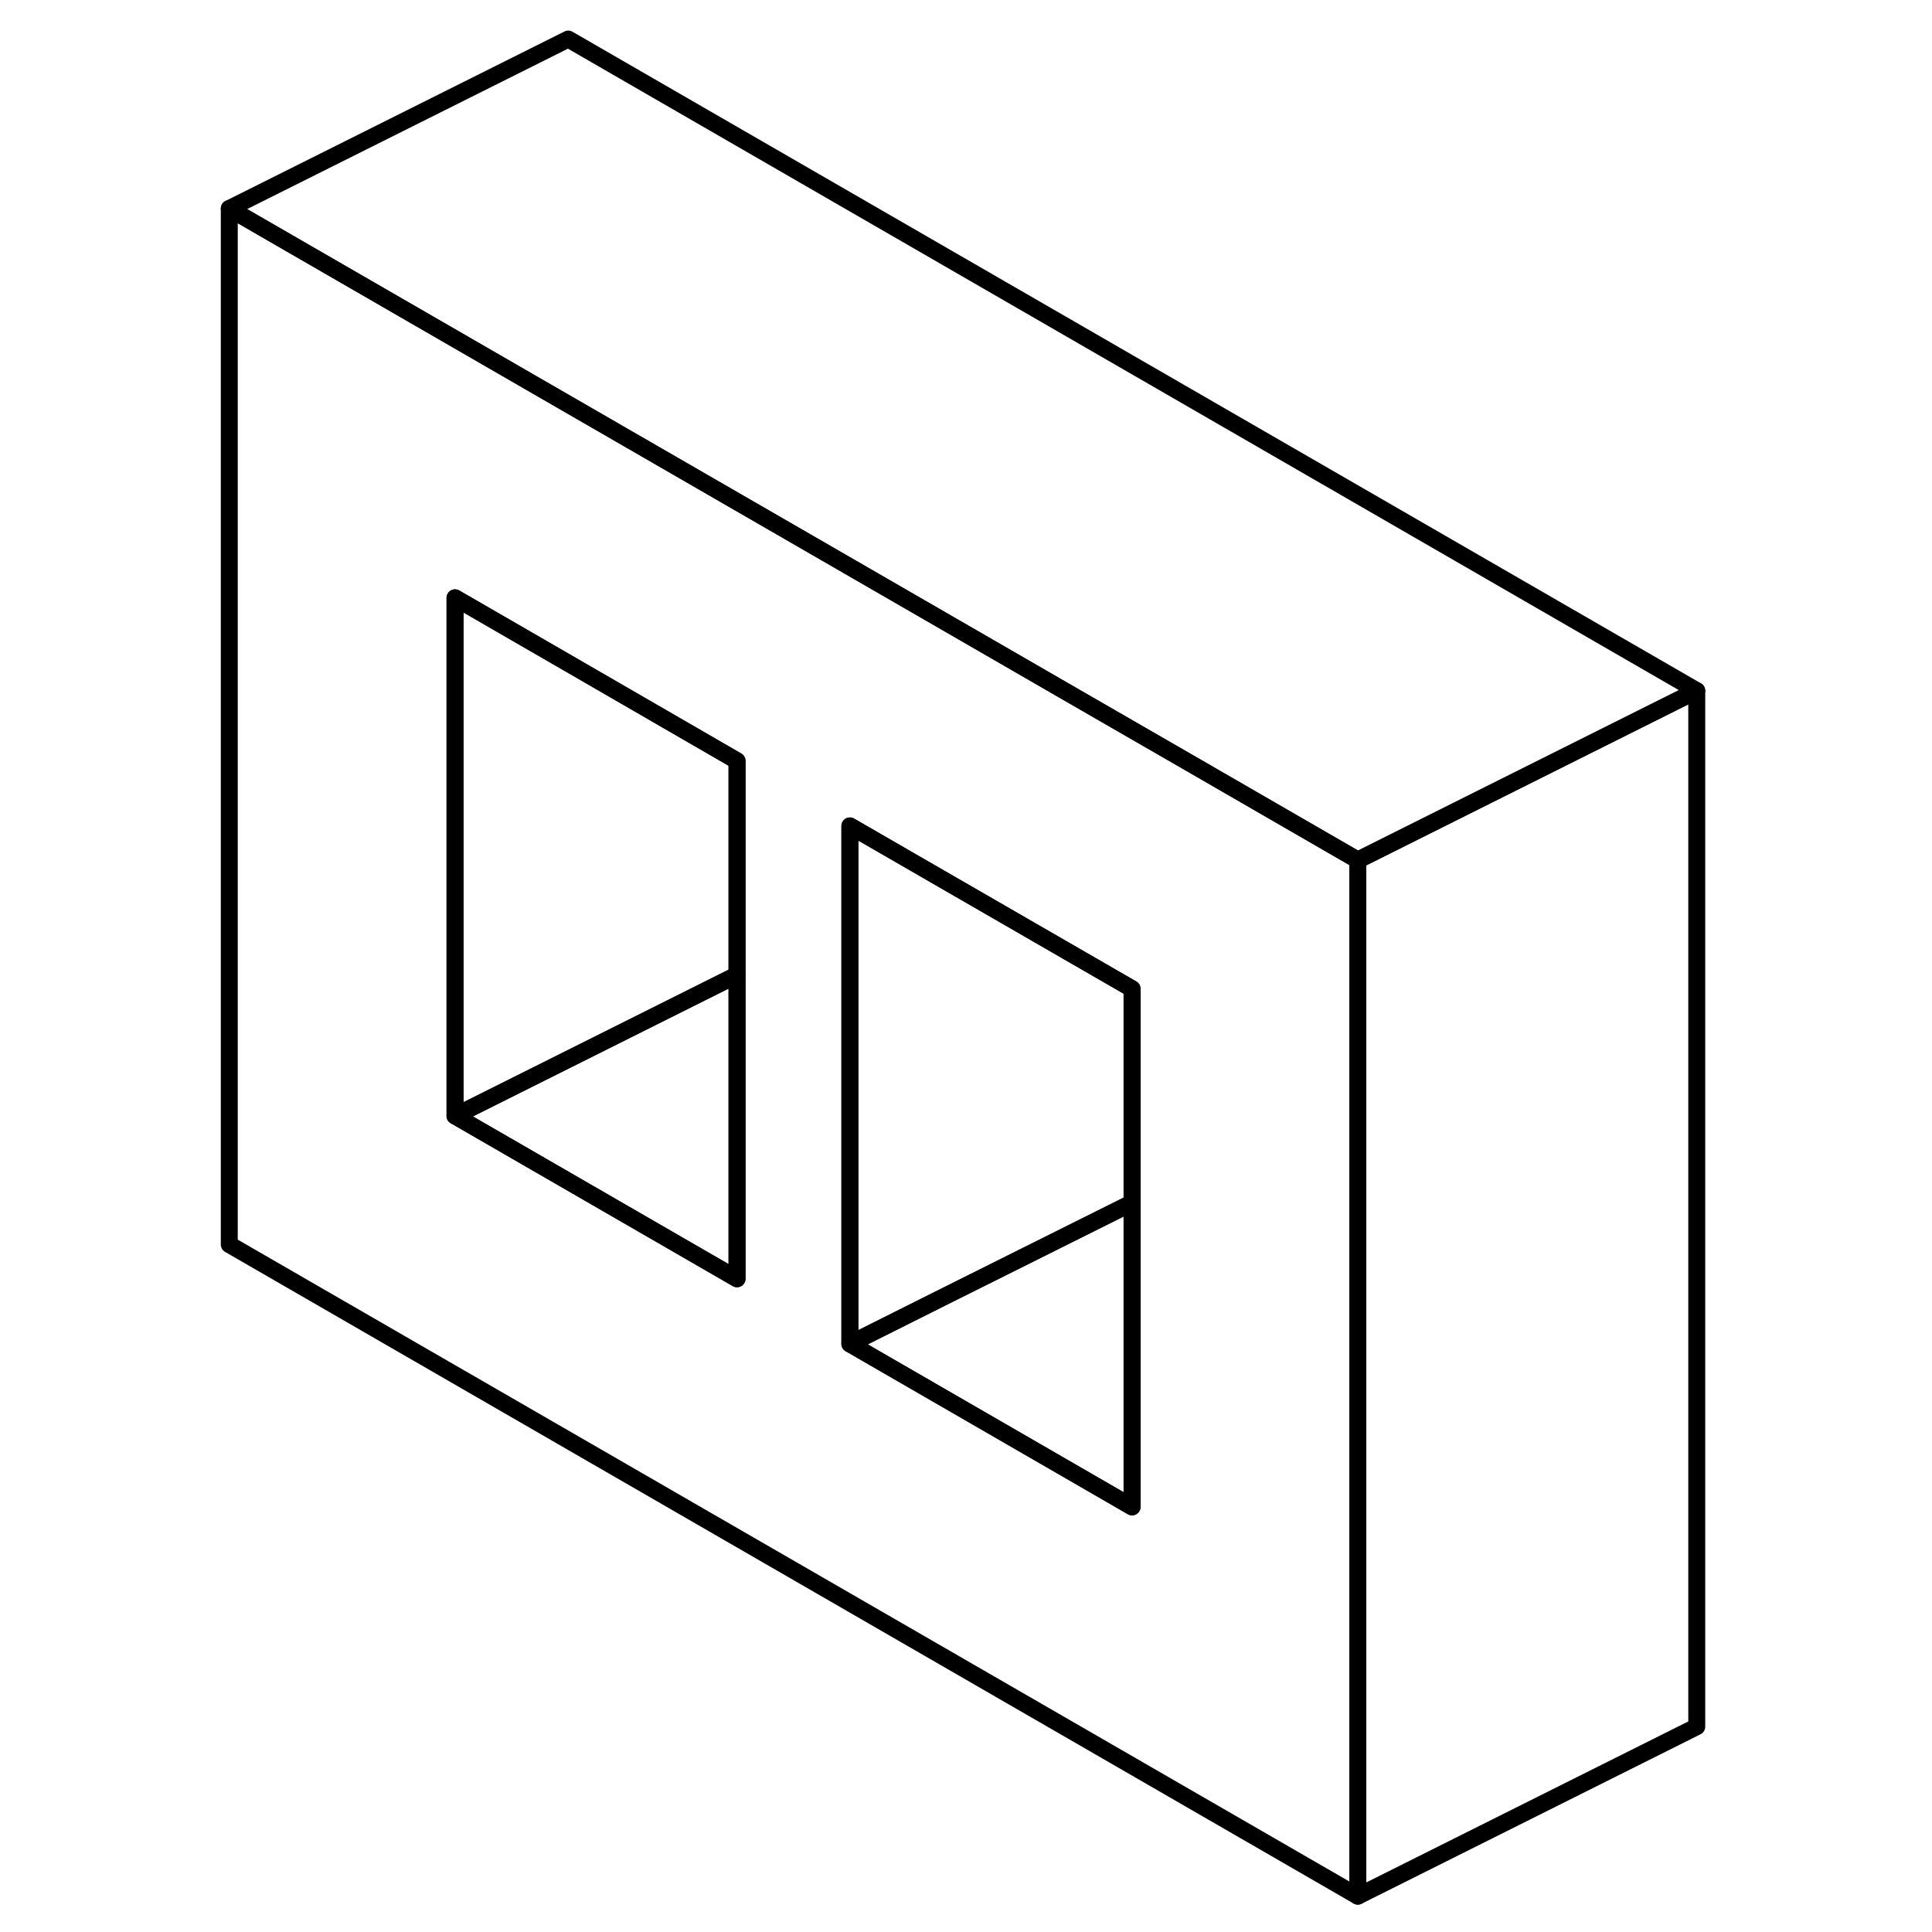 <svg width="24" height="24" viewBox="0 0 91 114" fill="none" xmlns="http://www.w3.org/2000/svg" stroke-width="1px" stroke-linecap="round" stroke-linejoin="round">
    <path d="M58.649 44.995L51.989 41.155L35.349 31.545L22.029 23.855L2.029 12.305V73.435L68.619 111.885V50.755L58.649 44.995ZM31.989 75.455L15.349 65.845V35.275L22.029 39.135L31.989 44.895V75.455ZM55.299 88.915L38.649 79.295V48.735L51.989 56.435L55.299 58.345V88.915Z" stroke="currentColor" stroke-linejoin="round"/>
    <path d="M55.299 58.345V70.975L44.459 76.385L38.648 79.295V48.735L51.989 56.435L55.299 58.345Z" stroke="currentColor" stroke-linejoin="round"/>
    <path d="M31.989 57.525V75.455L15.35 65.845L22.029 62.505L31.989 57.525Z" stroke="currentColor" stroke-linejoin="round"/>
    <path d="M55.299 70.975V88.915L38.648 79.295L44.459 76.385L55.299 70.975Z" stroke="currentColor" stroke-linejoin="round"/>
    <path d="M31.989 44.895V57.525L22.029 62.505L15.35 65.845V35.275L22.029 39.135L31.989 44.895Z" stroke="currentColor" stroke-linejoin="round"/>
    <path d="M88.619 40.755V101.885L68.619 111.885V50.755L74.439 47.845L88.619 40.755Z" stroke="currentColor" stroke-linejoin="round"/>
    <path d="M88.619 40.755L74.439 47.845L68.619 50.755L58.649 44.995L51.989 41.155L35.349 31.545L22.029 23.855L2.029 12.305L22.029 2.305L88.619 40.755Z" stroke="currentColor" stroke-linejoin="round"/>
</svg>